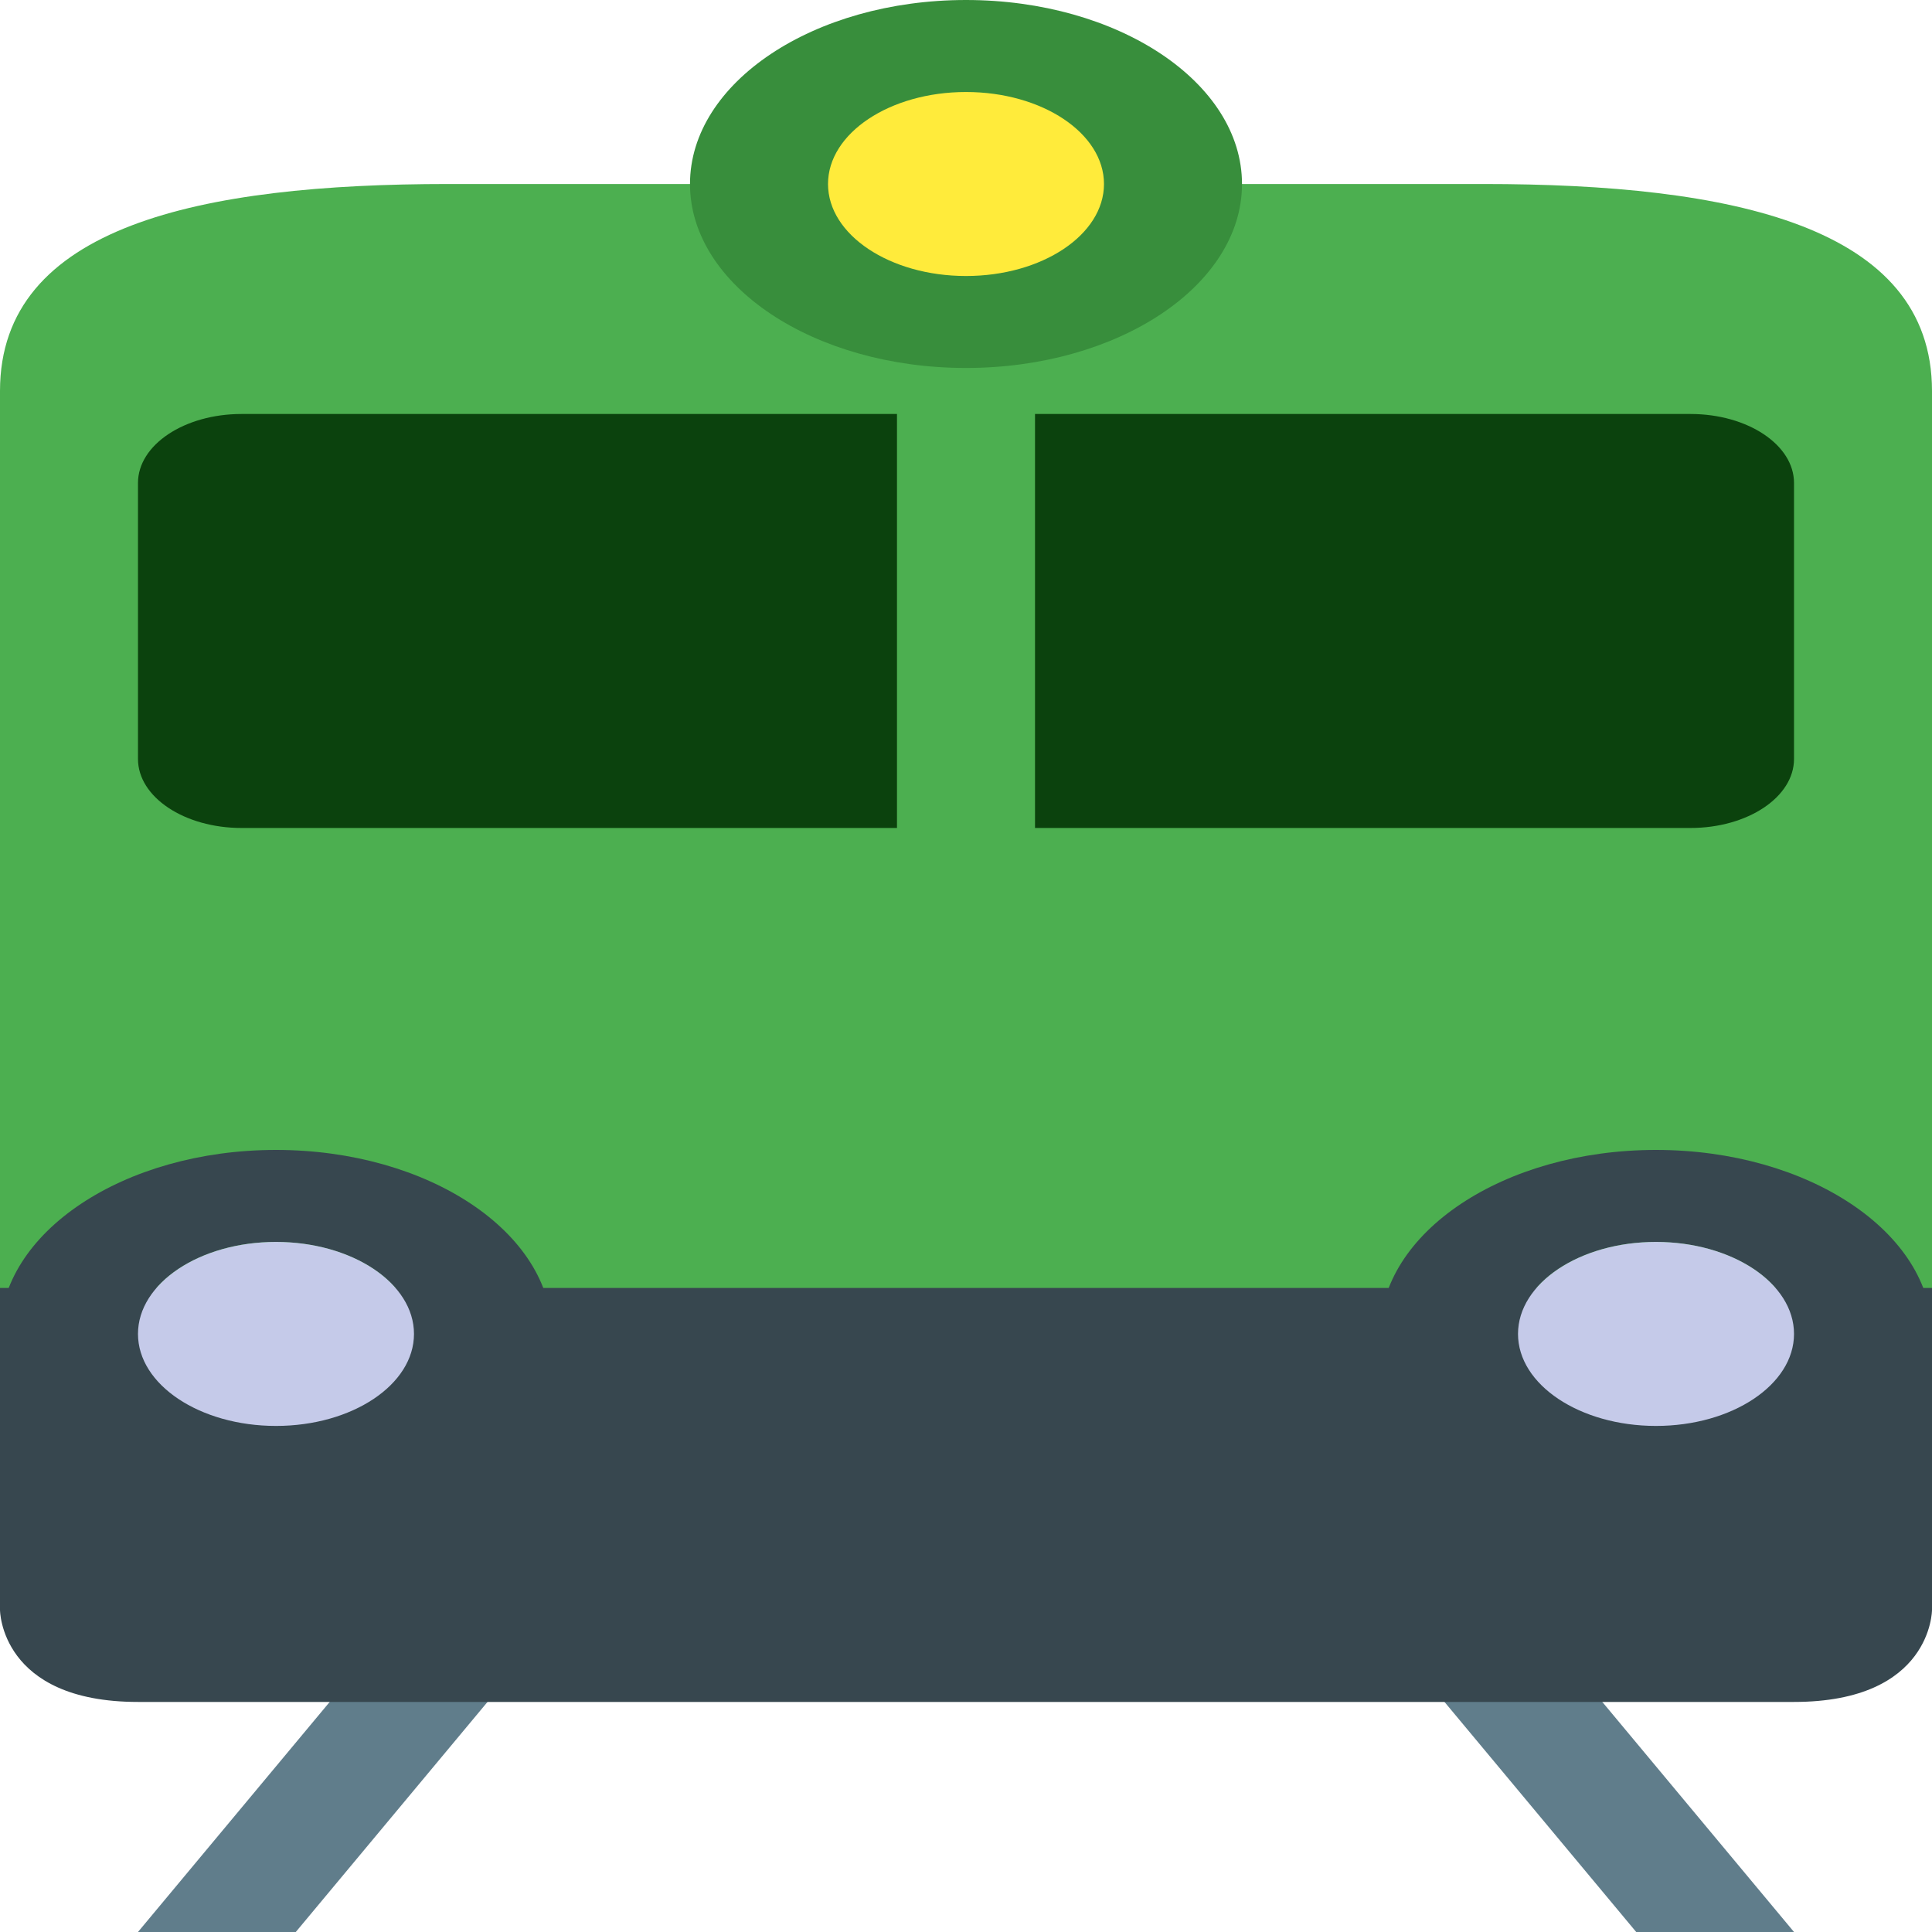 <?xml version="1.0" standalone="no"?><!-- Generator: Gravit.io --><svg xmlns="http://www.w3.org/2000/svg" xmlns:xlink="http://www.w3.org/1999/xlink" style="isolation:isolate" viewBox="0 0 50 50" width="50" height="50"><g id="null"><g id="null"><path d=" M 7.655 50 L 15.111 41.053 L 11.989 39.898 L 3.571 50 L 7.655 50 Z " fill="rgb(96,125,139)"/><path d=" M 42.345 50 L 34.889 41.053 L 38.011 39.898 L 46.429 50 L 42.345 50 Z " fill="rgb(96,125,139)"/></g><path d=" M 50 41.665 L 50 10.119 C 50 5.845 44.804 4.762 38.393 4.762 L 11.607 4.762 C 5.196 4.762 0 5.845 0 10.119 L 0 41.665 L 50 41.665 Z " fill="rgb(76,175,80)"/><path d=" M 25 0 C 21.061 0 17.857 2.136 17.857 4.762 C 17.857 7.388 21.061 9.523 25 9.523 C 28.939 9.523 32.143 7.388 32.143 4.762 C 32.143 2.136 28.939 0 25 0 Z " fill="rgb(56,142,60)"/><path d=" M 21.429 4.762 C 21.429 3.448 23.029 2.381 25 2.381 C 26.971 2.381 28.571 3.448 28.571 4.762 C 28.571 6.076 26.971 7.143 25 7.143 C 23.029 7.143 21.429 6.076 21.429 4.762 Z " fill="rgb(255,235,59)"/><g id="null"><path d=" M 50 41.665 C 50 41.665 50.002 44.046 46.429 44.046 L 3.571 44.046 C 0 44.046 0 41.665 0 41.665 L 0 33.332 L 50 33.332 L 50 41.665 Z " fill="rgb(55,71,79)"/><path d=" M 7.143 32.141 C 8.419 32.142 9.598 32.596 10.236 33.333 C 10.874 34.069 10.874 34.977 10.235 35.714 C 9.597 36.451 8.417 36.904 7.141 36.904 C 5.168 36.904 3.569 35.837 3.57 34.522 C 3.57 33.207 5.17 32.141 7.143 32.141 M 7.143 29.76 C 3.204 29.76 0 31.896 0 34.522 C 0 37.148 3.204 39.284 7.143 39.284 C 11.082 39.284 14.286 37.148 14.286 34.522 C 14.286 31.896 11.082 29.76 7.143 29.76 Z  M 42.857 32.141 C 44.133 32.142 45.313 32.596 45.95 33.333 C 46.588 34.069 46.588 34.977 45.95 35.714 C 45.311 36.451 44.132 36.904 42.855 36.904 C 40.882 36.904 39.283 35.837 39.284 34.522 C 39.284 33.207 40.884 32.141 42.857 32.141 M 42.857 29.76 C 38.918 29.76 35.714 31.896 35.714 34.522 C 35.714 37.148 38.918 39.284 42.857 39.284 C 46.796 39.284 50 37.148 50 34.522 C 50 31.896 46.796 29.76 42.857 29.76 Z " fill="rgb(55,71,79)"/></g><path d=" M 43.75 10.714 L 26.786 10.714 L 26.786 21.428 L 43.75 21.428 C 45.229 21.428 46.429 20.628 46.429 19.642 L 46.429 12.499 C 46.429 11.513 45.229 10.714 43.75 10.714 Z  M 23.214 10.714 L 6.25 10.714 C 4.771 10.714 3.571 11.513 3.571 12.499 L 3.571 19.642 C 3.571 20.628 4.771 21.428 6.25 21.428 L 23.214 21.428 L 23.214 10.714 Z " fill="rgb(11,66,13)"/><g id="null"><path d=" M 3.571 34.522 C 3.571 33.208 5.172 32.141 7.143 32.141 C 9.114 32.141 10.714 33.208 10.714 34.522 C 10.714 35.836 9.114 36.903 7.143 36.903 C 5.172 36.903 3.571 35.836 3.571 34.522 Z " fill="rgb(197,202,233)"/><path d=" M 39.286 34.522 C 39.286 33.208 40.886 32.141 42.857 32.141 C 44.828 32.141 46.429 33.208 46.429 34.522 C 46.429 35.836 44.828 36.903 42.857 36.903 C 40.886 36.903 39.286 35.836 39.286 34.522 Z " fill="rgb(197,202,233)"/></g></g></svg>